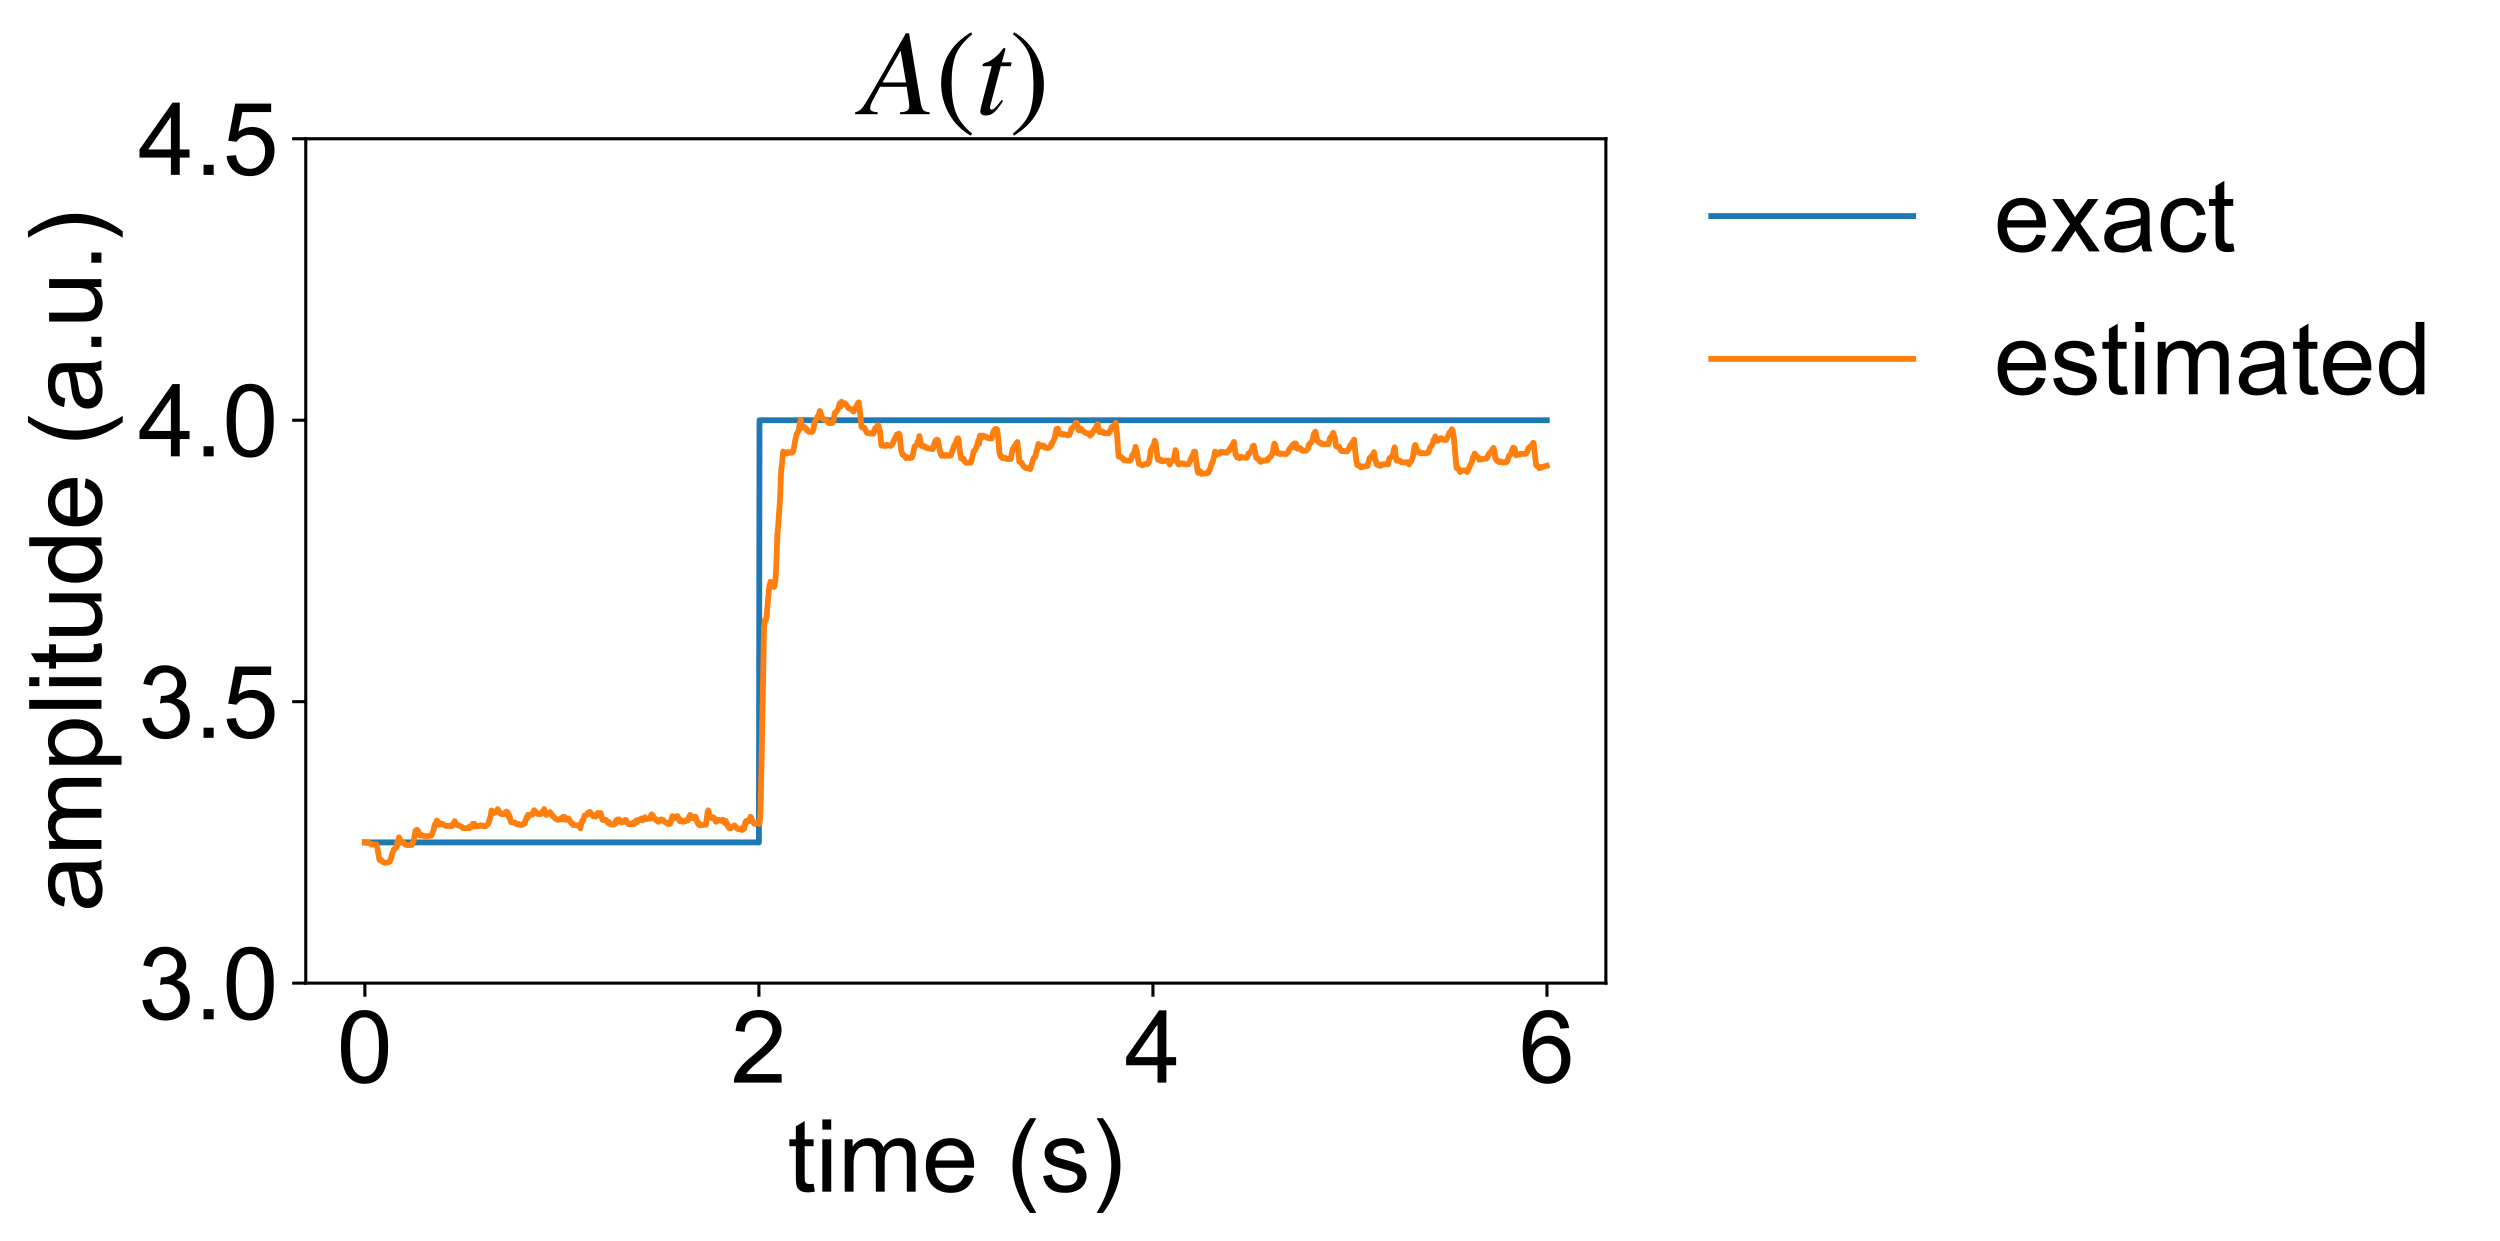<?xml version="1.0" encoding="utf-8" standalone="no"?>
<!DOCTYPE svg PUBLIC "-//W3C//DTD SVG 1.1//EN"
  "http://www.w3.org/Graphics/SVG/1.1/DTD/svg11.dtd">
<!-- Created with matplotlib (https://matplotlib.org/) -->
<svg height="319.551pt" version="1.1" viewBox="0 0 643.793 319.551" width="643.793pt" xmlns="http://www.w3.org/2000/svg" xmlns:xlink="http://www.w3.org/1999/xlink">
 <defs>
  <style type="text/css">
*{stroke-linecap:butt;stroke-linejoin:round;}
  </style>
 </defs>
 <g id="figure_1">
  <g id="patch_1">
   <path d="M 0 319.551 
L 643.793 319.551 
L 643.793 0 
L 0 0 
z
" style="fill:#ffffff;"/>
  </g>
  <g id="axes_1">
   <g id="patch_2">
    <path d="M 78.739 253.173 
L 413.539 253.173 
L 413.539 35.733 
L 78.739 35.733 
z
" style="fill:#ffffff;"/>
   </g>
   <g id="line2d_1">
    <path clip-path="url(#p97ee279853)" d="M 93.958 216.933 
L 195.429 216.933 
L 195.581 108.213 
L 398.321 108.213 
L 398.321 108.213 
" style="fill:none;stroke:#1f77b4;stroke-linecap:square;stroke-width:1.5;"/>
   </g>
   <g id="matplotlib.axis_1">
    <g id="xtick_1">
     <g id="line2d_2">
      <defs>
       <path d="M 0 0 
L 0 3.5 
" id="m7da65f8fbf" style="stroke:#000000;stroke-width:0.8;"/>
      </defs>
      <g>
       <use style="stroke:#000000;stroke-width:0.8;" x="93.958" xlink:href="#m7da65f8fbf" y="253.173"/>
      </g>
     </g>
     <g id="text_1">
      <!-- 0 -->
      <defs>
       <path d="M 4.156 35.297 
Q 4.156 48 6.766 55.734 
Q 9.375 63.484 14.516 67.672 
Q 19.672 71.875 27.484 71.875 
Q 33.25 71.875 37.594 69.547 
Q 41.938 67.234 44.766 62.859 
Q 47.609 58.5 49.219 52.219 
Q 50.828 45.953 50.828 35.297 
Q 50.828 22.703 48.234 14.969 
Q 45.656 7.234 40.5 3 
Q 35.359 -1.219 27.484 -1.219 
Q 17.141 -1.219 11.234 6.203 
Q 4.156 15.141 4.156 35.297 
z
M 13.188 35.297 
Q 13.188 17.672 17.312 11.828 
Q 21.438 6 27.484 6 
Q 33.547 6 37.672 11.859 
Q 41.797 17.719 41.797 35.297 
Q 41.797 52.984 37.672 58.781 
Q 33.547 64.594 27.391 64.594 
Q 21.344 64.594 17.719 59.469 
Q 13.188 52.938 13.188 35.297 
z
" id="ArialMT-48"/>
      </defs>
      <g transform="translate(86.728 278.784)scale(0.26 -0.26)">
       <use xlink:href="#ArialMT-48"/>
      </g>
     </g>
    </g>
    <g id="xtick_2">
     <g id="line2d_3">
      <g>
       <use style="stroke:#000000;stroke-width:0.8;" x="195.429" xlink:href="#m7da65f8fbf" y="253.173"/>
      </g>
     </g>
     <g id="text_2">
      <!-- 2 -->
      <defs>
       <path d="M 50.344 8.453 
L 50.344 0 
L 3.031 0 
Q 2.938 3.172 4.047 6.109 
Q 5.859 10.938 9.828 15.625 
Q 13.812 20.312 21.344 26.469 
Q 33.016 36.031 37.109 41.625 
Q 41.219 47.219 41.219 52.203 
Q 41.219 57.422 37.469 61 
Q 33.734 64.594 27.734 64.594 
Q 21.391 64.594 17.578 60.781 
Q 13.766 56.984 13.719 50.25 
L 4.688 51.172 
Q 5.609 61.281 11.656 66.578 
Q 17.719 71.875 27.938 71.875 
Q 38.234 71.875 44.234 66.156 
Q 50.25 60.453 50.25 52 
Q 50.25 47.703 48.484 43.547 
Q 46.734 39.406 42.656 34.812 
Q 38.578 30.219 29.109 22.219 
Q 21.188 15.578 18.938 13.203 
Q 16.703 10.844 15.234 8.453 
z
" id="ArialMT-50"/>
      </defs>
      <g transform="translate(188.2 278.784)scale(0.26 -0.26)">
       <use xlink:href="#ArialMT-50"/>
      </g>
     </g>
    </g>
    <g id="xtick_3">
     <g id="line2d_4">
      <g>
       <use style="stroke:#000000;stroke-width:0.8;" x="296.9" xlink:href="#m7da65f8fbf" y="253.173"/>
      </g>
     </g>
     <g id="text_3">
      <!-- 4 -->
      <defs>
       <path d="M 32.328 0 
L 32.328 17.141 
L 1.266 17.141 
L 1.266 25.203 
L 33.938 71.578 
L 41.109 71.578 
L 41.109 25.203 
L 50.781 25.203 
L 50.781 17.141 
L 41.109 17.141 
L 41.109 0 
z
M 32.328 25.203 
L 32.328 57.469 
L 9.906 25.203 
z
" id="ArialMT-52"/>
      </defs>
      <g transform="translate(289.671 278.784)scale(0.26 -0.26)">
       <use xlink:href="#ArialMT-52"/>
      </g>
     </g>
    </g>
    <g id="xtick_4">
     <g id="line2d_5">
      <g>
       <use style="stroke:#000000;stroke-width:0.8;" x="398.372" xlink:href="#m7da65f8fbf" y="253.173"/>
      </g>
     </g>
     <g id="text_4">
      <!-- 6 -->
      <defs>
       <path d="M 49.75 54.047 
L 41.016 53.375 
Q 39.844 58.547 37.703 60.891 
Q 34.125 64.656 28.906 64.656 
Q 24.703 64.656 21.531 62.312 
Q 17.391 59.281 14.984 53.469 
Q 12.594 47.656 12.5 36.922 
Q 15.672 41.75 20.266 44.094 
Q 24.859 46.438 29.891 46.438 
Q 38.672 46.438 44.844 39.969 
Q 51.031 33.5 51.031 23.25 
Q 51.031 16.5 48.125 10.719 
Q 45.219 4.938 40.141 1.859 
Q 35.062 -1.219 28.609 -1.219 
Q 17.625 -1.219 10.688 6.859 
Q 3.766 14.938 3.766 33.5 
Q 3.766 54.25 11.422 63.672 
Q 18.109 71.875 29.438 71.875 
Q 37.891 71.875 43.281 67.141 
Q 48.688 62.406 49.75 54.047 
z
M 13.875 23.188 
Q 13.875 18.656 15.797 14.5 
Q 17.719 10.359 21.188 8.172 
Q 24.656 6 28.469 6 
Q 34.031 6 38.031 10.484 
Q 42.047 14.984 42.047 22.703 
Q 42.047 30.125 38.078 34.391 
Q 34.125 38.672 28.125 38.672 
Q 22.172 38.672 18.016 34.391 
Q 13.875 30.125 13.875 23.188 
z
" id="ArialMT-54"/>
      </defs>
      <g transform="translate(391.143 278.784)scale(0.26 -0.26)">
       <use xlink:href="#ArialMT-54"/>
      </g>
     </g>
    </g>
    <g id="text_5">
     <!-- time (s) -->
     <defs>
      <path d="M 25.781 7.859 
L 27.047 0.094 
Q 23.344 -0.688 20.406 -0.688 
Q 15.625 -0.688 12.984 0.828 
Q 10.359 2.344 9.281 4.812 
Q 8.203 7.281 8.203 15.188 
L 8.203 45.016 
L 1.766 45.016 
L 1.766 51.859 
L 8.203 51.859 
L 8.203 64.703 
L 16.938 69.969 
L 16.938 51.859 
L 25.781 51.859 
L 25.781 45.016 
L 16.938 45.016 
L 16.938 14.703 
Q 16.938 10.938 17.406 9.859 
Q 17.875 8.797 18.922 8.156 
Q 19.969 7.516 21.922 7.516 
Q 23.391 7.516 25.781 7.859 
z
" id="ArialMT-116"/>
      <path d="M 6.641 61.469 
L 6.641 71.578 
L 15.438 71.578 
L 15.438 61.469 
z
M 6.641 0 
L 6.641 51.859 
L 15.438 51.859 
L 15.438 0 
z
" id="ArialMT-105"/>
      <path d="M 6.594 0 
L 6.594 51.859 
L 14.453 51.859 
L 14.453 44.578 
Q 16.891 48.391 20.938 50.703 
Q 25 53.031 30.172 53.031 
Q 35.938 53.031 39.625 50.641 
Q 43.312 48.25 44.828 43.953 
Q 50.984 53.031 60.844 53.031 
Q 68.562 53.031 72.703 48.75 
Q 76.859 44.484 76.859 35.594 
L 76.859 0 
L 68.109 0 
L 68.109 32.672 
Q 68.109 37.938 67.25 40.25 
Q 66.406 42.578 64.156 43.984 
Q 61.922 45.406 58.891 45.406 
Q 53.422 45.406 49.797 41.766 
Q 46.188 38.141 46.188 30.125 
L 46.188 0 
L 37.406 0 
L 37.406 33.688 
Q 37.406 39.547 35.25 42.469 
Q 33.109 45.406 28.219 45.406 
Q 24.516 45.406 21.359 43.453 
Q 18.219 41.5 16.797 37.734 
Q 15.375 33.984 15.375 26.906 
L 15.375 0 
z
" id="ArialMT-109"/>
      <path d="M 42.094 16.703 
L 51.172 15.578 
Q 49.031 7.625 43.219 3.219 
Q 37.406 -1.172 28.375 -1.172 
Q 17 -1.172 10.328 5.828 
Q 3.656 12.844 3.656 25.484 
Q 3.656 38.578 10.391 45.797 
Q 17.141 53.031 27.875 53.031 
Q 38.281 53.031 44.875 45.953 
Q 51.469 38.875 51.469 26.031 
Q 51.469 25.25 51.422 23.688 
L 12.75 23.688 
Q 13.234 15.141 17.578 10.594 
Q 21.922 6.062 28.422 6.062 
Q 33.25 6.062 36.672 8.594 
Q 40.094 11.141 42.094 16.703 
z
M 13.234 30.906 
L 42.188 30.906 
Q 41.609 37.453 38.875 40.719 
Q 34.672 45.797 27.984 45.797 
Q 21.922 45.797 17.797 41.75 
Q 13.672 37.703 13.234 30.906 
z
" id="ArialMT-101"/>
      <path id="ArialMT-32"/>
      <path d="M 23.391 -21.047 
Q 16.109 -11.859 11.078 0.438 
Q 6.062 12.75 6.062 25.922 
Q 6.062 37.547 9.812 48.188 
Q 14.203 60.547 23.391 72.797 
L 29.688 72.797 
Q 23.781 62.641 21.875 58.297 
Q 18.891 51.562 17.188 44.234 
Q 15.094 35.109 15.094 25.875 
Q 15.094 2.391 29.688 -21.047 
z
" id="ArialMT-40"/>
      <path d="M 3.078 15.484 
L 11.766 16.844 
Q 12.5 11.625 15.844 8.844 
Q 19.188 6.062 25.203 6.062 
Q 31.25 6.062 34.172 8.516 
Q 37.109 10.984 37.109 14.312 
Q 37.109 17.281 34.516 19 
Q 32.719 20.172 25.531 21.969 
Q 15.875 24.422 12.141 26.203 
Q 8.406 27.984 6.469 31.125 
Q 4.547 34.281 4.547 38.094 
Q 4.547 41.547 6.125 44.5 
Q 7.719 47.469 10.453 49.422 
Q 12.5 50.922 16.031 51.969 
Q 19.578 53.031 23.641 53.031 
Q 29.734 53.031 34.344 51.266 
Q 38.969 49.516 41.156 46.5 
Q 43.359 43.5 44.188 38.484 
L 35.594 37.312 
Q 35.016 41.312 32.203 43.547 
Q 29.391 45.797 24.266 45.797 
Q 18.219 45.797 15.625 43.797 
Q 13.031 41.797 13.031 39.109 
Q 13.031 37.406 14.109 36.031 
Q 15.188 34.625 17.484 33.688 
Q 18.797 33.203 25.25 31.453 
Q 34.578 28.953 38.25 27.359 
Q 41.938 25.781 44.031 22.75 
Q 46.141 19.734 46.141 15.234 
Q 46.141 10.844 43.578 6.953 
Q 41.016 3.078 36.172 0.953 
Q 31.344 -1.172 25.25 -1.172 
Q 15.141 -1.172 9.844 3.031 
Q 4.547 7.234 3.078 15.484 
z
" id="ArialMT-115"/>
      <path d="M 12.359 -21.047 
L 6.062 -21.047 
Q 20.656 2.391 20.656 25.875 
Q 20.656 35.062 18.562 44.094 
Q 16.891 51.422 13.922 58.156 
Q 12.016 62.547 6.062 72.797 
L 12.359 72.797 
Q 21.531 60.547 25.922 48.188 
Q 29.688 37.547 29.688 25.922 
Q 29.688 12.75 24.625 0.438 
Q 19.578 -11.859 12.359 -21.047 
z
" id="ArialMT-41"/>
     </defs>
     <g transform="translate(202.813 306.878)scale(0.26 -0.26)">
      <use xlink:href="#ArialMT-116"/>
      <use x="27.783" xlink:href="#ArialMT-105"/>
      <use x="50" xlink:href="#ArialMT-109"/>
      <use x="133.301" xlink:href="#ArialMT-101"/>
      <use x="188.916" xlink:href="#ArialMT-32"/>
      <use x="216.699" xlink:href="#ArialMT-40"/>
      <use x="250" xlink:href="#ArialMT-115"/>
      <use x="300" xlink:href="#ArialMT-41"/>
     </g>
    </g>
   </g>
   <g id="matplotlib.axis_2">
    <g id="ytick_1">
     <g id="line2d_6">
      <defs>
       <path d="M 0 0 
L -3.5 0 
" id="m3cf3216040" style="stroke:#000000;stroke-width:0.8;"/>
      </defs>
      <g>
       <use style="stroke:#000000;stroke-width:0.8;" x="78.739" xlink:href="#m3cf3216040" y="253.173"/>
      </g>
     </g>
     <g id="text_6">
      <!-- 3.0 -->
      <defs>
       <path d="M 4.203 18.891 
L 12.984 20.062 
Q 14.5 12.594 18.141 9.297 
Q 21.781 6 27 6 
Q 33.203 6 37.469 10.297 
Q 41.75 14.594 41.75 20.953 
Q 41.75 27 37.797 30.922 
Q 33.844 34.859 27.734 34.859 
Q 25.25 34.859 21.531 33.891 
L 22.516 41.609 
Q 23.391 41.5 23.922 41.5 
Q 29.547 41.5 34.031 44.422 
Q 38.531 47.359 38.531 53.469 
Q 38.531 58.297 35.25 61.469 
Q 31.984 64.656 26.812 64.656 
Q 21.688 64.656 18.266 61.422 
Q 14.844 58.203 13.875 51.766 
L 5.078 53.328 
Q 6.688 62.156 12.391 67.016 
Q 18.109 71.875 26.609 71.875 
Q 32.469 71.875 37.391 69.359 
Q 42.328 66.844 44.938 62.5 
Q 47.562 58.156 47.562 53.266 
Q 47.562 48.641 45.062 44.828 
Q 42.578 41.016 37.703 38.766 
Q 44.047 37.312 47.562 32.688 
Q 51.078 28.078 51.078 21.141 
Q 51.078 11.766 44.234 5.25 
Q 37.406 -1.266 26.953 -1.266 
Q 17.531 -1.266 11.297 4.344 
Q 5.078 9.969 4.203 18.891 
z
" id="ArialMT-51"/>
       <path d="M 9.078 0 
L 9.078 10.016 
L 19.094 10.016 
L 19.094 0 
z
" id="ArialMT-46"/>
      </defs>
      <g transform="translate(35.599 262.479)scale(0.26 -0.26)">
       <use xlink:href="#ArialMT-51"/>
       <use x="55.615" xlink:href="#ArialMT-46"/>
       <use x="83.398" xlink:href="#ArialMT-48"/>
      </g>
     </g>
    </g>
    <g id="ytick_2">
     <g id="line2d_7">
      <g>
       <use style="stroke:#000000;stroke-width:0.8;" x="78.739" xlink:href="#m3cf3216040" y="180.693"/>
      </g>
     </g>
     <g id="text_7">
      <!-- 3.5 -->
      <defs>
       <path d="M 4.156 18.75 
L 13.375 19.531 
Q 14.406 12.797 18.141 9.391 
Q 21.875 6 27.156 6 
Q 33.5 6 37.891 10.781 
Q 42.281 15.578 42.281 23.484 
Q 42.281 31 38.062 35.344 
Q 33.844 39.703 27 39.703 
Q 22.75 39.703 19.328 37.766 
Q 15.922 35.844 13.969 32.766 
L 5.719 33.844 
L 12.641 70.609 
L 48.25 70.609 
L 48.25 62.203 
L 19.672 62.203 
L 15.828 42.969 
Q 22.266 47.469 29.344 47.469 
Q 38.719 47.469 45.156 40.969 
Q 51.609 34.469 51.609 24.266 
Q 51.609 14.547 45.953 7.469 
Q 39.062 -1.219 27.156 -1.219 
Q 17.391 -1.219 11.203 4.25 
Q 5.031 9.719 4.156 18.75 
z
" id="ArialMT-53"/>
      </defs>
      <g transform="translate(35.599 189.999)scale(0.26 -0.26)">
       <use xlink:href="#ArialMT-51"/>
       <use x="55.615" xlink:href="#ArialMT-46"/>
       <use x="83.398" xlink:href="#ArialMT-53"/>
      </g>
     </g>
    </g>
    <g id="ytick_3">
     <g id="line2d_8">
      <g>
       <use style="stroke:#000000;stroke-width:0.8;" x="78.739" xlink:href="#m3cf3216040" y="108.213"/>
      </g>
     </g>
     <g id="text_8">
      <!-- 4.0 -->
      <g transform="translate(35.599 117.519)scale(0.26 -0.26)">
       <use xlink:href="#ArialMT-52"/>
       <use x="55.615" xlink:href="#ArialMT-46"/>
       <use x="83.398" xlink:href="#ArialMT-48"/>
      </g>
     </g>
    </g>
    <g id="ytick_4">
     <g id="line2d_9">
      <g>
       <use style="stroke:#000000;stroke-width:0.8;" x="78.739" xlink:href="#m3cf3216040" y="35.733"/>
      </g>
     </g>
     <g id="text_9">
      <!-- 4.5 -->
      <g transform="translate(35.599 45.039)scale(0.26 -0.26)">
       <use xlink:href="#ArialMT-52"/>
       <use x="55.615" xlink:href="#ArialMT-46"/>
       <use x="83.398" xlink:href="#ArialMT-53"/>
      </g>
     </g>
    </g>
    <g id="text_10">
     <!-- amplitude (a.u.) -->
     <defs>
      <path d="M 40.438 6.391 
Q 35.547 2.25 31.031 0.531 
Q 26.516 -1.172 21.344 -1.172 
Q 12.797 -1.172 8.203 3 
Q 3.609 7.172 3.609 13.672 
Q 3.609 17.484 5.344 20.625 
Q 7.078 23.781 9.891 25.688 
Q 12.703 27.594 16.219 28.562 
Q 18.797 29.25 24.031 29.891 
Q 34.672 31.156 39.703 32.906 
Q 39.75 34.719 39.75 35.203 
Q 39.75 40.578 37.25 42.781 
Q 33.891 45.75 27.25 45.75 
Q 21.047 45.75 18.094 43.578 
Q 15.141 41.406 13.719 35.891 
L 5.125 37.062 
Q 6.297 42.578 8.984 45.969 
Q 11.672 49.359 16.75 51.188 
Q 21.828 53.031 28.516 53.031 
Q 35.156 53.031 39.297 51.469 
Q 43.453 49.906 45.406 47.531 
Q 47.359 45.172 48.141 41.547 
Q 48.578 39.312 48.578 33.453 
L 48.578 21.734 
Q 48.578 9.469 49.141 6.219 
Q 49.703 2.984 51.375 0 
L 42.188 0 
Q 40.828 2.734 40.438 6.391 
z
M 39.703 26.031 
Q 34.906 24.078 25.344 22.703 
Q 19.922 21.922 17.672 20.938 
Q 15.438 19.969 14.203 18.094 
Q 12.984 16.219 12.984 13.922 
Q 12.984 10.406 15.641 8.062 
Q 18.312 5.719 23.438 5.719 
Q 28.516 5.719 32.469 7.938 
Q 36.422 10.156 38.281 14.016 
Q 39.703 17 39.703 22.797 
z
" id="ArialMT-97"/>
      <path d="M 6.594 -19.875 
L 6.594 51.859 
L 14.594 51.859 
L 14.594 45.125 
Q 17.438 49.078 21 51.047 
Q 24.562 53.031 29.641 53.031 
Q 36.281 53.031 41.359 49.609 
Q 46.438 46.188 49.016 39.953 
Q 51.609 33.734 51.609 26.312 
Q 51.609 18.359 48.75 11.984 
Q 45.906 5.609 40.453 2.219 
Q 35.016 -1.172 29 -1.172 
Q 24.609 -1.172 21.109 0.688 
Q 17.625 2.547 15.375 5.375 
L 15.375 -19.875 
z
M 14.547 25.641 
Q 14.547 15.625 18.594 10.844 
Q 22.656 6.062 28.422 6.062 
Q 34.281 6.062 38.453 11.016 
Q 42.625 15.969 42.625 26.375 
Q 42.625 36.281 38.547 41.203 
Q 34.469 46.141 28.812 46.141 
Q 23.188 46.141 18.859 40.891 
Q 14.547 35.641 14.547 25.641 
z
" id="ArialMT-112"/>
      <path d="M 6.391 0 
L 6.391 71.578 
L 15.188 71.578 
L 15.188 0 
z
" id="ArialMT-108"/>
      <path d="M 40.578 0 
L 40.578 7.625 
Q 34.516 -1.172 24.125 -1.172 
Q 19.531 -1.172 15.547 0.578 
Q 11.578 2.344 9.641 5 
Q 7.719 7.672 6.938 11.531 
Q 6.391 14.109 6.391 19.734 
L 6.391 51.859 
L 15.188 51.859 
L 15.188 23.094 
Q 15.188 16.219 15.719 13.812 
Q 16.547 10.359 19.234 8.375 
Q 21.922 6.391 25.875 6.391 
Q 29.828 6.391 33.297 8.422 
Q 36.766 10.453 38.203 13.938 
Q 39.656 17.438 39.656 24.078 
L 39.656 51.859 
L 48.438 51.859 
L 48.438 0 
z
" id="ArialMT-117"/>
      <path d="M 40.234 0 
L 40.234 6.547 
Q 35.297 -1.172 25.734 -1.172 
Q 19.531 -1.172 14.328 2.25 
Q 9.125 5.672 6.266 11.797 
Q 3.422 17.922 3.422 25.875 
Q 3.422 33.641 6 39.969 
Q 8.594 46.297 13.766 49.656 
Q 18.953 53.031 25.344 53.031 
Q 30.031 53.031 33.688 51.047 
Q 37.359 49.078 39.656 45.906 
L 39.656 71.578 
L 48.391 71.578 
L 48.391 0 
z
M 12.453 25.875 
Q 12.453 15.922 16.641 10.984 
Q 20.844 6.062 26.562 6.062 
Q 32.328 6.062 36.344 10.766 
Q 40.375 15.484 40.375 25.141 
Q 40.375 35.797 36.266 40.766 
Q 32.172 45.75 26.172 45.75 
Q 20.312 45.75 16.375 40.969 
Q 12.453 36.188 12.453 25.875 
z
" id="ArialMT-100"/>
     </defs>
     <g transform="translate(26.127 234.767)rotate(-90)scale(0.26 -0.26)">
      <use xlink:href="#ArialMT-97"/>
      <use x="55.615" xlink:href="#ArialMT-109"/>
      <use x="138.916" xlink:href="#ArialMT-112"/>
      <use x="194.531" xlink:href="#ArialMT-108"/>
      <use x="216.748" xlink:href="#ArialMT-105"/>
      <use x="238.965" xlink:href="#ArialMT-116"/>
      <use x="266.748" xlink:href="#ArialMT-117"/>
      <use x="322.363" xlink:href="#ArialMT-100"/>
      <use x="377.979" xlink:href="#ArialMT-101"/>
      <use x="433.594" xlink:href="#ArialMT-32"/>
      <use x="461.377" xlink:href="#ArialMT-40"/>
      <use x="494.678" xlink:href="#ArialMT-97"/>
      <use x="550.293" xlink:href="#ArialMT-46"/>
      <use x="578.076" xlink:href="#ArialMT-117"/>
      <use x="633.691" xlink:href="#ArialMT-46"/>
      <use x="661.475" xlink:href="#ArialMT-41"/>
     </g>
    </g>
   </g>
   <g id="line2d_10">
    <path clip-path="url(#p97ee279853)" d="M 93.958 216.933 
L 94.922 217.023 
L 95.53 217.363 
L 95.683 217.514 
L 95.835 217.51 
L 95.987 217.507 
L 96.241 217.503 
L 96.951 217.483 
L 97.103 218.013 
L 97.712 221.405 
L 97.966 221.485 
L 98.219 221.517 
L 98.524 221.883 
L 98.727 222.058 
L 99.234 222.21 
L 100.198 221.985 
L 100.35 221.863 
L 100.401 221.844 
L 100.655 221.077 
L 100.807 220.661 
L 101.061 219.563 
L 101.111 219.595 
L 101.466 218.658 
L 101.568 218.698 
L 102.126 218.118 
L 102.278 217.073 
L 102.329 217.223 
L 102.38 216.836 
L 102.43 216.97 
L 102.481 217.265 
L 102.735 215.63 
L 103.039 216.312 
L 103.141 216.424 
L 103.293 216.862 
L 103.344 216.842 
L 103.547 216.895 
L 103.699 216.905 
L 103.952 217.01 
L 104.409 217.548 
L 104.866 217.641 
L 105.931 217.605 
L 105.982 217.446 
L 106.033 217.61 
L 106.489 216.552 
L 106.692 215.578 
L 106.844 214.866 
L 106.997 213.957 
L 107.047 213.995 
L 107.098 214.077 
L 107.25 213.755 
L 107.352 213.669 
L 107.403 214.062 
L 107.453 213.977 
L 107.555 213.857 
L 107.707 214.041 
L 107.758 214.763 
L 107.808 214.431 
L 107.859 214.463 
L 108.113 215.141 
L 108.265 215.01 
L 108.468 215.024 
L 108.62 215.066 
L 108.823 215.211 
L 108.925 215.173 
L 109.128 215.291 
L 109.483 215.352 
L 109.736 215.316 
L 110.041 215.323 
L 110.65 215.235 
L 110.903 215.083 
L 111.055 215.213 
L 111.614 213.915 
L 111.918 212.455 
L 112.019 212.243 
L 112.07 212.473 
L 112.121 212.404 
L 112.172 212.366 
L 112.476 211.329 
L 112.578 211.344 
L 113.085 212.268 
L 113.237 212.37 
L 113.491 212.258 
L 113.643 212.049 
L 113.846 212.195 
L 114.1 212.222 
L 114.404 212.547 
L 114.708 212.677 
L 115.825 212.673 
L 115.875 212.774 
L 115.926 212.699 
L 115.977 212.682 
L 116.028 212.787 
L 116.078 212.758 
L 116.281 212.533 
L 116.433 212.696 
L 116.484 212.607 
L 116.636 212.173 
L 116.839 212.481 
L 117.093 211.445 
L 117.144 211.522 
L 117.195 211.916 
L 117.296 211.896 
L 117.55 212.412 
L 117.6 212.281 
L 117.651 212.377 
L 117.854 212.519 
L 118.108 212.528 
L 118.463 212.718 
L 118.666 212.808 
L 118.869 212.905 
L 118.97 213 
L 119.224 213.229 
L 119.376 213.255 
L 119.731 213.248 
L 120.036 213.276 
L 120.289 213.227 
L 120.442 213.184 
L 120.543 213.259 
L 120.594 213.212 
L 120.645 213.241 
L 120.746 212.97 
L 120.847 213.032 
L 120.898 213.254 
L 120.949 213.144 
L 121.05 212.859 
L 121.152 213.042 
L 121.203 213.018 
L 121.406 212.762 
L 121.507 212.919 
L 121.558 212.472 
L 121.659 212.497 
L 121.71 212.165 
L 121.761 212.7 
L 121.811 212.355 
L 121.862 212.454 
L 121.913 212.383 
L 121.964 212.339 
L 122.014 212.141 
L 122.065 212.201 
L 122.116 212.329 
L 122.167 212.148 
L 122.37 212.855 
L 122.42 212.747 
L 122.471 212.782 
L 122.928 212.838 
L 123.029 212.696 
L 123.181 212.765 
L 123.334 212.641 
L 123.384 212.75 
L 123.435 212.608 
L 123.689 212.584 
L 123.841 212.653 
L 123.892 212.493 
L 123.942 212.565 
L 124.196 212.708 
L 125.059 212.751 
L 125.769 212.043 
L 125.921 211.33 
L 125.972 211.33 
L 126.378 210.065 
L 126.581 208.705 
L 126.733 209.169 
L 126.784 208.961 
L 126.834 209.009 
L 126.885 209.149 
L 126.936 208.969 
L 126.987 209.001 
L 127.139 209.333 
L 127.342 209.338 
L 127.494 209.159 
L 127.748 208.847 
L 128.001 208.725 
L 128.153 208.386 
L 128.61 209.192 
L 128.712 209.327 
L 128.762 209.226 
L 128.965 209.578 
L 129.168 209.634 
L 129.726 209.659 
L 129.98 209.382 
L 130.132 209.346 
L 130.183 209.332 
L 130.284 209.106 
L 130.335 209.177 
L 130.386 209.2 
L 130.437 208.997 
L 130.487 209.061 
L 130.69 209.218 
L 130.842 210.065 
L 130.995 209.688 
L 131.198 210.645 
L 131.248 210.232 
L 131.401 211.034 
L 131.553 211.556 
L 131.603 211.728 
L 131.705 211.686 
L 131.857 211.758 
L 132.263 211.799 
L 132.466 211.924 
L 132.567 211.806 
L 133.075 212.27 
L 133.278 212.303 
L 133.481 212.146 
L 133.633 212.313 
L 133.937 212.438 
L 134.191 212.426 
L 134.597 212.37 
L 134.952 211.944 
L 135.003 212.11 
L 135.104 212.067 
L 135.662 210.364 
L 135.815 210.69 
L 135.865 210.6 
L 135.916 210.525 
L 136.017 209.82 
L 136.068 209.949 
L 136.373 209.831 
L 136.576 209.943 
L 137.032 209.821 
L 137.083 209.797 
L 137.286 209.141 
L 137.59 208.659 
L 137.793 208.925 
L 137.996 209.126 
L 138.047 209.086 
L 138.25 209.463 
L 138.504 209.603 
L 138.757 209.665 
L 139.214 209.598 
L 139.315 209.492 
L 139.366 209.596 
L 139.417 209.333 
L 139.468 209.408 
L 139.518 209.562 
L 139.569 209.118 
L 139.62 209.14 
L 139.721 209.403 
L 139.924 208.797 
L 139.975 208.878 
L 140.026 209.114 
L 140.127 208.367 
L 140.178 208.543 
L 140.381 209.418 
L 140.431 209.181 
L 140.482 209.248 
L 140.685 209.846 
L 140.736 209.682 
L 140.787 209.539 
L 140.837 209.583 
L 140.888 209.628 
L 140.939 209.424 
L 140.99 209.484 
L 141.142 209.49 
L 141.395 209.378 
L 141.649 209.145 
L 141.751 209.282 
L 141.801 209.317 
L 141.954 209.614 
L 142.055 209.844 
L 142.156 209.928 
L 142.207 209.854 
L 142.258 209.924 
L 142.41 210.184 
L 143.273 210.989 
L 143.78 211.124 
L 144.084 211.039 
L 144.237 210.869 
L 144.592 210.674 
L 144.693 210.946 
L 144.795 210.56 
L 144.896 210.609 
L 145.048 210.322 
L 145.15 210.804 
L 145.201 210.767 
L 145.251 211.033 
L 145.404 210.396 
L 145.657 211.102 
L 145.911 211.135 
L 146.063 211.067 
L 146.418 210.77 
L 146.926 211.662 
L 147.129 212.047 
L 147.23 212.064 
L 147.382 212.024 
L 147.636 212.483 
L 148.143 212.513 
L 148.498 212.523 
L 148.651 212.508 
L 148.854 212.528 
L 148.904 212.451 
L 148.955 212.536 
L 149.057 212.635 
L 149.158 212.856 
L 149.26 212.672 
L 149.462 213.281 
L 149.615 212.435 
L 149.716 212.166 
L 149.919 211.337 
L 150.021 211.458 
L 150.071 211.426 
L 150.579 209.993 
L 150.629 210.011 
L 151.238 209.81 
L 151.39 209.287 
L 151.492 209.349 
L 151.695 209.188 
L 151.796 209.364 
L 151.898 209.065 
L 152.05 209.312 
L 152.202 209.401 
L 152.354 209.661 
L 152.405 209.583 
L 152.456 209.664 
L 152.76 210.218 
L 152.811 210.173 
L 153.42 210.281 
L 153.724 209.823 
L 153.775 209.893 
L 153.927 209.341 
L 153.978 209.387 
L 154.029 209.458 
L 154.13 209.929 
L 154.181 209.886 
L 154.282 209.46 
L 154.333 209.64 
L 154.384 209.772 
L 154.435 209.53 
L 154.485 209.655 
L 154.536 209.858 
L 154.637 209.348 
L 154.688 209.418 
L 155.145 211.112 
L 155.399 211.167 
L 155.957 211.101 
L 156.007 211.334 
L 156.109 211.302 
L 156.261 211.493 
L 156.312 211.435 
L 156.363 211.509 
L 156.565 211.909 
L 156.667 211.656 
L 156.718 211.791 
L 156.819 211.812 
L 156.87 211.747 
L 157.022 212.072 
L 157.326 212.318 
L 157.479 212.267 
L 157.682 212.326 
L 157.935 212.305 
L 158.037 212.349 
L 158.189 212.17 
L 158.24 212.277 
L 158.392 211.896 
L 158.443 212.12 
L 158.493 211.848 
L 158.696 211.211 
L 158.798 211.492 
L 158.849 211.684 
L 158.899 211.455 
L 159.051 211.17 
L 159.102 211 
L 159.153 211.188 
L 159.305 211.504 
L 159.356 211.489 
L 159.457 211.029 
L 159.61 211.509 
L 159.66 211.248 
L 159.711 211.393 
L 159.863 211.435 
L 160.066 211.81 
L 160.218 211.725 
L 161.03 211.123 
L 161.233 211.203 
L 161.487 211.904 
L 161.588 211.977 
L 161.74 212.056 
L 161.791 212.005 
L 161.943 212.245 
L 162.603 212.229 
L 162.806 212.026 
L 162.857 212.023 
L 162.958 212.167 
L 163.161 211.833 
L 163.313 212.199 
L 163.466 211.926 
L 163.77 211.337 
L 163.922 211.756 
L 163.973 211.77 
L 164.277 211.109 
L 164.429 211.251 
L 164.48 211.193 
L 164.835 211.155 
L 165.038 210.9 
L 165.089 210.94 
L 165.14 210.76 
L 165.191 210.937 
L 165.292 210.75 
L 165.343 210.859 
L 165.393 210.941 
L 165.444 211.242 
L 165.546 211.206 
L 165.698 211 
L 165.749 210.984 
L 165.799 210.825 
L 165.85 211.064 
L 165.901 210.923 
L 166.053 210.525 
L 166.104 210.442 
L 166.307 210.713 
L 166.56 210.928 
L 166.662 210.784 
L 166.713 210.843 
L 167.22 210.827 
L 167.321 210.681 
L 167.372 210.871 
L 167.423 210.727 
L 167.727 209.793 
L 167.778 209.716 
L 167.829 209.791 
L 168.032 210.61 
L 168.082 210.172 
L 168.133 210.023 
L 168.387 210.79 
L 168.438 210.687 
L 168.488 210.796 
L 168.539 210.805 
L 168.59 210.693 
L 168.641 210.836 
L 168.742 210.982 
L 169.097 211.309 
L 169.554 211.619 
L 169.605 211.5 
L 169.807 211.152 
L 169.858 211.338 
L 169.909 211.305 
L 170.315 211.011 
L 170.366 211.106 
L 170.67 211.396 
L 170.721 211.281 
L 170.771 211.204 
L 170.974 211.486 
L 171.735 212.005 
L 171.888 212.038 
L 171.989 212.173 
L 172.141 211.947 
L 172.192 211.964 
L 172.243 211.854 
L 172.344 212.208 
L 172.395 212.038 
L 172.446 212.072 
L 172.547 212.168 
L 172.801 211.399 
L 172.852 211.282 
L 173.004 210.631 
L 173.055 210.716 
L 173.105 210.599 
L 173.156 210.171 
L 173.207 210.284 
L 173.258 210.493 
L 173.308 210.277 
L 173.511 210.366 
L 173.562 210.307 
L 173.816 210.654 
L 174.019 210.671 
L 174.12 210.494 
L 174.171 210.521 
L 174.272 210.601 
L 174.374 210.143 
L 174.424 210.206 
L 174.475 210.168 
L 174.627 210.74 
L 174.678 210.606 
L 174.729 210.644 
L 174.881 211.106 
L 175.033 211.456 
L 175.135 211.333 
L 175.236 211.466 
L 175.287 211.396 
L 175.388 211.226 
L 175.439 211.316 
L 175.541 211.46 
L 175.591 211.439 
L 175.642 211.341 
L 175.693 211.436 
L 175.744 211.602 
L 175.794 211.496 
L 175.997 211.448 
L 176.2 211.556 
L 176.505 211.501 
L 176.86 211.107 
L 177.113 211.107 
L 177.164 211.277 
L 177.215 211.197 
L 177.316 210.853 
L 177.367 210.99 
L 177.418 210.847 
L 177.469 210.313 
L 177.519 210.694 
L 177.672 210.131 
L 177.722 209.85 
L 177.773 209.897 
L 177.925 210.322 
L 178.077 210.58 
L 178.23 210.44 
L 178.28 210.459 
L 178.483 210.722 
L 178.686 210.6 
L 178.838 210.321 
L 178.889 210.359 
L 179.092 210.353 
L 179.295 210.939 
L 179.346 211.01 
L 179.549 211.727 
L 179.599 211.75 
L 179.65 211.97 
L 179.701 211.846 
L 179.752 211.718 
L 180.005 212.446 
L 180.107 212.442 
L 180.208 212.532 
L 180.259 212.414 
L 180.462 212.362 
L 180.563 212.487 
L 180.614 212.459 
L 180.716 212.424 
L 181.02 212.437 
L 181.629 212.364 
L 181.73 212.266 
L 181.781 212.378 
L 182.238 208.982 
L 182.288 209.037 
L 182.339 209.08 
L 182.39 208.684 
L 182.441 209.088 
L 182.491 208.845 
L 182.644 210.403 
L 182.745 210.239 
L 182.796 210.365 
L 182.847 210.251 
L 182.897 210.242 
L 183.049 210.572 
L 183.202 210.649 
L 183.354 210.616 
L 183.506 210.39 
L 183.658 210.623 
L 183.709 210.504 
L 183.811 210.767 
L 183.912 210.634 
L 184.166 211.284 
L 184.216 211.203 
L 184.267 211.271 
L 184.318 211.331 
L 184.369 211.615 
L 184.419 211.438 
L 184.572 211.502 
L 184.622 211.256 
L 184.673 211.416 
L 184.724 211.433 
L 184.825 211.249 
L 184.876 211.322 
L 185.028 211.134 
L 185.231 211.145 
L 185.688 211.363 
L 186.094 211.425 
L 186.144 211.071 
L 186.195 211.146 
L 186.398 211.523 
L 186.449 211.321 
L 186.5 211.374 
L 186.601 211.935 
L 186.702 211.873 
L 186.855 211.369 
L 187.058 211.888 
L 187.108 212.161 
L 187.159 211.981 
L 187.261 212.117 
L 187.311 212.623 
L 187.362 212.526 
L 187.413 212.465 
L 187.616 212.954 
L 187.768 213.269 
L 187.869 213.205 
L 188.072 213.204 
L 188.123 213.165 
L 188.174 213.254 
L 188.275 213.201 
L 188.377 213.078 
L 188.63 212.821 
L 188.681 212.892 
L 188.732 212.795 
L 188.986 212.717 
L 189.138 212.554 
L 189.341 212.815 
L 189.645 213.217 
L 189.696 213.136 
L 189.848 213.399 
L 189.899 213.331 
L 190.051 213.518 
L 190.406 213.572 
L 190.914 213.425 
L 191.066 213.736 
L 191.218 213.169 
L 191.269 213.606 
L 191.319 213.473 
L 191.37 213.37 
L 191.421 213.008 
L 191.472 213.386 
L 191.624 213.411 
L 191.928 211.705 
L 192.03 211.952 
L 192.182 211.376 
L 192.233 211.462 
L 192.385 211.613 
L 192.588 211.529 
L 192.841 211.495 
L 193.298 210.32 
L 193.349 210.413 
L 193.653 211.308 
L 193.704 211.15 
L 193.755 211.229 
L 193.958 211.798 
L 194.059 211.851 
L 194.313 212.193 
L 194.719 211.982 
L 195.023 211.992 
L 195.429 211.97 
L 195.53 212.195 
L 195.581 212.042 
L 195.683 211.459 
L 195.835 208.981 
L 196.089 197.582 
L 196.748 161.606 
L 196.951 159.71 
L 197.103 159.669 
L 197.205 159.725 
L 197.408 158.852 
L 197.611 156.38 
L 198.118 150.898 
L 198.27 150.399 
L 198.422 149.82 
L 198.473 149.883 
L 198.625 150.51 
L 198.727 150.281 
L 198.778 150.337 
L 198.828 150.313 
L 199.082 151.064 
L 199.285 151.17 
L 199.386 151.023 
L 199.691 149.423 
L 199.894 145.851 
L 200.198 137.606 
L 200.401 135.289 
L 200.858 128.83 
L 201.111 122.237 
L 201.213 120.526 
L 201.264 120.779 
L 201.67 116.317 
L 201.72 116.537 
L 201.771 116.69 
L 201.872 116.652 
L 202.278 116.605 
L 202.329 116.539 
L 202.38 116.616 
L 202.431 116.765 
L 202.481 116.713 
L 202.583 116.686 
L 202.633 116.787 
L 202.684 116.732 
L 202.735 116.72 
L 202.836 116.399 
L 202.887 116.43 
L 202.989 116.589 
L 203.039 116.525 
L 203.192 116.429 
L 203.293 116.562 
L 203.344 116.516 
L 203.75 116.576 
L 204.003 116.567 
L 204.257 116.193 
L 204.511 115.072 
L 204.764 113.432 
L 205.17 111.806 
L 205.678 110.803 
L 205.931 109.066 
L 205.982 109.12 
L 206.084 108.666 
L 206.134 108.814 
L 206.185 108.111 
L 206.236 108.36 
L 206.286 108.481 
L 206.54 109.841 
L 206.692 110.077 
L 206.794 110.111 
L 206.997 110.132 
L 207.25 109.994 
L 207.403 110.243 
L 207.606 110.518 
L 207.656 110.426 
L 207.707 110.556 
L 207.809 110.879 
L 207.859 110.777 
L 207.961 110.811 
L 208.316 111.195 
L 208.468 111.16 
L 209.077 111.239 
L 209.28 111.064 
L 209.483 110.458 
L 209.787 108.799 
L 210.142 108.01 
L 210.345 107.77 
L 210.548 107.247 
L 210.65 107.298 
L 210.751 107.151 
L 210.954 106.397 
L 211.005 106.454 
L 211.056 106.391 
L 211.106 105.845 
L 211.208 105.933 
L 211.411 107.028 
L 211.462 106.774 
L 211.512 107.017 
L 211.664 107.609 
L 211.766 107.733 
L 211.918 107.901 
L 212.223 107.989 
L 212.425 108.188 
L 212.679 108.078 
L 212.781 108.207 
L 212.831 108.126 
L 212.882 108.231 
L 213.034 108.433 
L 213.339 108.886 
L 213.542 108.953 
L 213.745 109.001 
L 214.201 108.908 
L 214.303 108.753 
L 214.353 108.831 
L 214.404 108.858 
L 214.658 108.138 
L 214.962 106.292 
L 215.317 106.087 
L 215.622 105.684 
L 215.723 105.604 
L 216.18 104.208 
L 216.231 103.876 
L 216.281 104.142 
L 216.484 104.707 
L 216.687 103.45 
L 216.839 103.854 
L 216.992 104.069 
L 217.347 104.059 
L 217.55 103.821 
L 217.702 103.897 
L 218.108 104.495 
L 218.26 104.722 
L 218.463 105.072 
L 219.173 105.327 
L 219.478 105.521 
L 219.681 105.897 
L 219.731 105.826 
L 219.782 105.989 
L 219.833 105.871 
L 219.934 105.458 
L 219.985 105.5 
L 220.036 105.553 
L 220.087 105.5 
L 220.34 104.938 
L 220.645 104.427 
L 220.746 104.149 
L 220.797 104.208 
L 220.848 104.338 
L 220.949 103.751 
L 221.051 103.792 
L 221.101 103.945 
L 221.152 103.629 
L 221.456 106.062 
L 221.558 106.892 
L 221.812 109.815 
L 221.913 110.059 
L 221.964 109.968 
L 222.42 110.198 
L 222.573 110.128 
L 222.877 110.7 
L 223.029 111.017 
L 223.232 111.449 
L 223.79 111.587 
L 224.095 111.681 
L 224.399 111.603 
L 224.501 111.503 
L 224.551 111.572 
L 224.653 111.509 
L 224.856 111.358 
L 224.957 111.663 
L 225.008 111.452 
L 225.16 110.796 
L 225.211 110.849 
L 225.414 110.187 
L 225.465 110.25 
L 225.515 110.159 
L 225.668 110.109 
L 226.023 109.538 
L 226.175 109.789 
L 226.226 109.907 
L 226.276 109.654 
L 226.327 109.958 
L 226.53 111.223 
L 226.581 111.134 
L 226.631 111.031 
L 226.936 114.531 
L 226.987 114.369 
L 227.037 114.769 
L 227.088 114.704 
L 227.24 114.673 
L 227.545 114.669 
L 227.646 114.815 
L 227.697 114.763 
L 227.849 114.842 
L 227.9 114.689 
L 227.951 114.758 
L 228.103 114.849 
L 228.204 114.706 
L 228.255 114.782 
L 228.306 114.718 
L 228.407 114.509 
L 228.458 114.534 
L 229.32 114.847 
L 229.574 114.655 
L 229.929 114.174 
L 230.132 113.557 
L 230.69 112.458 
L 230.843 112.166 
L 230.944 111.895 
L 230.995 112.019 
L 231.096 112.258 
L 231.248 111.856 
L 231.299 111.902 
L 231.35 111.998 
L 231.451 111.649 
L 231.502 111.767 
L 231.654 111.883 
L 232.06 115.87 
L 232.365 117.002 
L 232.771 117.186 
L 233.329 117.976 
L 233.684 117.797 
L 233.988 117.899 
L 234.343 117.958 
L 234.648 117.865 
L 234.8 117.779 
L 234.851 117.828 
L 235.257 116.269 
L 235.51 114.979 
L 236.17 114.5 
L 236.322 113.764 
L 236.373 114.085 
L 236.423 114.14 
L 236.525 113.434 
L 236.728 112.295 
L 237.083 114.071 
L 237.185 114.282 
L 237.438 114.885 
L 237.743 114.821 
L 237.895 115.047 
L 237.996 114.905 
L 238.047 114.935 
L 238.199 115.045 
L 238.25 114.987 
L 238.301 115.038 
L 238.504 115.31 
L 238.656 115.379 
L 239.721 115.56 
L 240.127 115.446 
L 240.178 115.666 
L 240.229 115.485 
L 240.279 115.469 
L 240.482 114.677 
L 240.736 113.893 
L 241.04 113.318 
L 241.142 113.467 
L 241.294 113.216 
L 241.345 113.264 
L 241.396 113.432 
L 241.446 113.344 
L 241.497 113.301 
L 241.7 114.118 
L 242.055 116.355 
L 242.157 116.178 
L 242.309 117.087 
L 242.36 117.092 
L 242.512 117.378 
L 242.867 117.334 
L 242.918 117.251 
L 242.968 117.333 
L 243.222 117.165 
L 243.374 117.418 
L 243.577 117.166 
L 243.628 117.21 
L 243.78 117.176 
L 243.932 117.227 
L 244.085 117.266 
L 244.44 117.391 
L 244.795 117.317 
L 244.896 117.234 
L 245.251 116.105 
L 245.302 116.19 
L 245.404 115.733 
L 245.708 114.665 
L 245.81 114.571 
L 246.165 114.091 
L 246.368 113.289 
L 246.418 113.347 
L 246.469 113.253 
L 246.571 112.909 
L 246.621 113.177 
L 246.672 112.99 
L 246.723 112.865 
L 246.774 112.99 
L 246.824 113.065 
L 247.129 115.757 
L 247.484 118.031 
L 247.94 118.174 
L 247.991 118.28 
L 248.042 118.252 
L 248.143 118.127 
L 248.397 118.799 
L 248.803 119.188 
L 249.057 119.144 
L 249.26 119.152 
L 249.818 119.087 
L 249.97 119.16 
L 250.122 118.833 
L 250.579 116.902 
L 250.731 116.209 
L 250.985 116.054 
L 251.035 116.068 
L 251.34 115.397 
L 251.492 115.117 
L 251.644 114.493 
L 251.695 114.57 
L 251.898 113.503 
L 251.999 113.575 
L 252.152 114.263 
L 252.253 112.481 
L 252.304 112.534 
L 252.355 112.174 
L 252.405 112.243 
L 252.456 112.303 
L 252.608 112.797 
L 252.862 112.734 
L 253.166 112.191 
L 253.318 112.267 
L 253.42 112.399 
L 253.471 112.279 
L 253.978 112.499 
L 254.485 112.861 
L 254.891 112.848 
L 254.993 112.828 
L 255.145 112.921 
L 255.196 112.851 
L 255.246 112.893 
L 255.348 112.941 
L 255.855 110.97 
L 256.21 110.569 
L 256.312 110.506 
L 256.363 110.571 
L 256.413 110.424 
L 256.464 110.551 
L 256.566 110.953 
L 256.616 110.83 
L 256.667 110.865 
L 256.718 110.571 
L 256.769 110.586 
L 257.022 112.622 
L 257.377 116.571 
L 257.631 117.475 
L 257.682 117.45 
L 257.834 117.489 
L 257.885 117.641 
L 257.935 117.613 
L 257.986 117.591 
L 258.189 117.992 
L 258.595 117.895 
L 258.747 118.001 
L 258.798 117.884 
L 258.849 117.972 
L 259.153 118.176 
L 260.269 118.203 
L 260.777 115.619 
L 260.827 115.646 
L 261.132 115.108 
L 261.233 115.043 
L 261.335 114.735 
L 261.385 114.753 
L 261.538 114.927 
L 261.741 114.108 
L 261.842 114.043 
L 261.994 113.839 
L 262.502 118.927 
L 262.603 118.904 
L 262.755 119.029 
L 263.11 119.183 
L 263.313 119.686 
L 263.567 120.02 
L 263.618 120.018 
L 263.821 120.305 
L 263.922 120.37 
L 264.277 120.588 
L 264.835 120.549 
L 265.292 120.799 
L 266.155 118.039 
L 266.205 118.068 
L 266.459 117.707 
L 266.51 117.794 
L 266.561 117.707 
L 266.611 117.602 
L 266.916 116.066 
L 267.017 116.074 
L 267.423 114.336 
L 267.474 114.375 
L 267.524 114.94 
L 267.626 114.876 
L 267.778 115.013 
L 268.083 114.955 
L 268.133 114.816 
L 268.184 114.933 
L 268.387 114.882 
L 268.539 114.688 
L 268.59 114.823 
L 268.844 114.826 
L 268.996 115.236 
L 269.452 115.325 
L 269.605 115.402 
L 269.808 115.393 
L 270.112 115.294 
L 270.619 114.895 
L 270.772 114.179 
L 270.822 114.317 
L 270.873 114.295 
L 271.025 113.921 
L 271.482 113.144 
L 271.583 112.884 
L 272.04 110.551 
L 272.091 110.471 
L 272.192 111.187 
L 272.243 110.998 
L 272.395 110.358 
L 272.446 110.496 
L 272.497 110.607 
L 272.649 111.205 
L 272.801 111.592 
L 272.852 111.573 
L 273.105 111.688 
L 273.156 111.731 
L 273.207 111.645 
L 273.258 111.645 
L 273.308 111.84 
L 273.359 111.716 
L 273.562 111.709 
L 273.613 111.861 
L 273.664 111.824 
L 273.714 111.789 
L 273.816 111.968 
L 273.866 111.775 
L 273.917 111.818 
L 274.12 111.853 
L 274.374 111.87 
L 274.83 112.105 
L 275.389 112.049 
L 275.541 111.62 
L 275.947 110.284 
L 275.997 110.353 
L 276.302 110.11 
L 276.454 109.916 
L 276.505 110.007 
L 276.555 109.903 
L 276.758 109.413 
L 276.86 109.347 
L 276.911 109.544 
L 277.012 108.932 
L 277.063 108.944 
L 277.164 109.204 
L 277.266 108.89 
L 277.367 110.058 
L 277.418 109.615 
L 277.469 109.556 
L 277.621 110.083 
L 277.773 110.736 
L 277.925 110.836 
L 278.078 110.853 
L 278.28 110.605 
L 278.433 110.461 
L 278.737 110.884 
L 279.194 111.204 
L 279.244 111.2 
L 279.397 111.368 
L 279.549 111.453 
L 279.701 111.541 
L 280.107 111.573 
L 280.31 111.601 
L 280.564 111.671 
L 280.716 112.199 
L 280.767 111.982 
L 280.919 111.871 
L 280.969 111.968 
L 281.02 111.867 
L 281.172 111.652 
L 281.375 111.192 
L 281.528 111.058 
L 281.578 111.1 
L 281.68 110.999 
L 281.73 110.955 
L 281.883 110.514 
L 282.035 110.431 
L 282.187 110.17 
L 282.289 110.007 
L 282.339 110.302 
L 282.39 110.241 
L 282.441 109.524 
L 282.492 109.791 
L 282.542 109.792 
L 282.644 109.261 
L 282.694 109.284 
L 282.948 111.008 
L 283.202 111.298 
L 283.405 111.267 
L 283.557 111.006 
L 283.608 111.08 
L 283.811 111.285 
L 283.861 111.328 
L 283.963 111.115 
L 284.064 111.346 
L 284.115 111.275 
L 284.318 111.539 
L 284.369 111.366 
L 284.419 111.45 
L 284.572 111.534 
L 285.434 111.617 
L 285.789 111.22 
L 285.992 110.613 
L 286.043 110.675 
L 286.246 110.004 
L 286.398 109.916 
L 286.652 109.709 
L 286.703 109.734 
L 286.855 109.499 
L 286.906 109.626 
L 286.956 109.553 
L 287.058 109.501 
L 287.21 109.23 
L 287.311 108.864 
L 287.667 111.986 
L 287.92 115.759 
L 288.072 117.576 
L 288.123 117.384 
L 288.275 117.635 
L 288.478 117.678 
L 288.631 117.742 
L 288.732 117.826 
L 288.783 117.72 
L 288.986 118.048 
L 289.138 118.016 
L 289.29 118.329 
L 289.341 118.271 
L 289.442 118.501 
L 289.595 118.408 
L 290.203 118.612 
L 290.812 118.659 
L 291.218 118.407 
L 291.522 117.442 
L 292.182 116.326 
L 292.436 115.083 
L 292.639 115.967 
L 292.689 115.96 
L 293.298 119.433 
L 293.349 119.36 
L 294.161 119.849 
L 294.973 119.492 
L 295.378 119.538 
L 295.581 119.402 
L 295.835 119.054 
L 296.089 118.015 
L 296.342 116.034 
L 297.205 114.307 
L 297.357 113.488 
L 297.408 113.887 
L 297.56 113.912 
L 297.814 115.968 
L 298.169 118.365 
L 298.22 118.224 
L 298.27 118.244 
L 298.423 118.291 
L 298.575 118.417 
L 298.625 118.475 
L 298.778 118.316 
L 298.981 118.706 
L 299.031 118.654 
L 299.082 118.725 
L 299.133 118.732 
L 299.184 118.589 
L 299.234 118.622 
L 299.437 118.828 
L 299.589 118.679 
L 299.995 118.63 
L 300.249 118.658 
L 300.706 118.672 
L 300.756 118.587 
L 300.807 118.621 
L 301.061 118.893 
L 301.213 119.622 
L 301.416 119.085 
L 301.517 119.06 
L 301.67 118.821 
L 302.076 118.353 
L 302.126 118.357 
L 302.278 118.051 
L 302.329 118.124 
L 302.583 116.582 
L 302.634 116.637 
L 302.684 115.919 
L 302.786 115.979 
L 303.192 119.109 
L 303.242 118.986 
L 303.293 119.074 
L 303.547 119.625 
L 303.953 119.407 
L 304.003 119.314 
L 304.054 119.4 
L 304.206 119.415 
L 304.308 119.302 
L 304.359 119.392 
L 304.409 119.426 
L 304.562 119.357 
L 304.612 119.465 
L 304.663 119.36 
L 304.815 119.344 
L 304.967 119.432 
L 305.475 119.637 
L 305.83 119.528 
L 305.982 119.403 
L 306.084 119.495 
L 307.2 117.057 
L 307.251 117.105 
L 307.454 116.342 
L 307.504 116.396 
L 307.555 116.73 
L 307.606 116.491 
L 307.758 116.288 
L 307.859 117.45 
L 308.062 119.012 
L 308.113 119.209 
L 308.367 121.143 
L 308.57 121.752 
L 308.925 121.599 
L 309.026 121.313 
L 309.077 121.341 
L 309.381 122.034 
L 309.483 121.968 
L 309.635 121.896 
L 309.838 121.953 
L 309.99 121.922 
L 310.142 121.981 
L 310.853 121.87 
L 311.157 121.695 
L 311.36 121.11 
L 311.462 121.171 
L 312.07 119.265 
L 312.121 119.343 
L 312.172 119.222 
L 312.527 118.081 
L 312.629 117.553 
L 312.679 117.567 
L 312.73 117.394 
L 312.882 116.316 
L 312.984 116.337 
L 313.136 117.124 
L 313.187 117.014 
L 313.237 116.706 
L 313.288 116.755 
L 313.339 117.068 
L 313.44 117.039 
L 313.643 116.779 
L 313.998 116.855 
L 314.151 116.528 
L 314.252 116.382 
L 314.303 116.451 
L 314.354 116.316 
L 314.404 116.43 
L 314.506 116.533 
L 314.557 116.454 
L 314.912 116.375 
L 315.926 116.597 
L 316.535 115.773 
L 316.586 115.967 
L 316.637 115.811 
L 316.941 115.133 
L 317.144 114.98 
L 317.398 114.456 
L 317.448 114.469 
L 317.601 114.146 
L 317.651 114.33 
L 317.753 113.795 
L 317.804 113.878 
L 318.159 116.993 
L 318.26 116.951 
L 318.565 117.786 
L 318.92 117.725 
L 318.971 117.859 
L 319.021 117.804 
L 319.072 117.805 
L 319.123 117.993 
L 319.224 117.954 
L 319.376 117.671 
L 319.478 117.949 
L 319.529 117.927 
L 319.732 117.696 
L 320.493 117.877 
L 321.101 117.878 
L 321.457 116.96 
L 321.507 116.771 
L 321.609 116.816 
L 321.66 116.921 
L 321.913 116.453 
L 322.116 116.303 
L 322.268 116.037 
L 322.623 114.9 
L 322.725 115.109 
L 322.877 114.781 
L 323.334 117.119 
L 323.486 117.895 
L 323.537 117.802 
L 323.689 117.994 
L 324.044 118.111 
L 324.247 118.51 
L 324.298 118.533 
L 324.45 118.756 
L 324.551 118.811 
L 324.653 118.941 
L 324.704 118.918 
L 325.16 118.606 
L 325.363 118.59 
L 326.124 118.597 
L 326.429 118.229 
L 326.479 118.438 
L 326.53 118.268 
L 326.632 117.988 
L 326.682 118.049 
L 326.936 117.752 
L 327.139 117.572 
L 327.291 117.552 
L 327.393 117.294 
L 327.697 116.842 
L 328.103 114.441 
L 328.154 114.516 
L 328.204 114.24 
L 328.255 114.542 
L 328.306 114.481 
L 328.357 114.622 
L 328.407 114.595 
L 328.509 115.68 
L 328.56 115.305 
L 328.864 116.606 
L 329.067 116.734 
L 329.219 116.777 
L 329.574 116.922 
L 329.625 116.767 
L 329.676 116.846 
L 330.031 116.776 
L 330.082 116.881 
L 330.132 116.788 
L 330.335 116.869 
L 330.488 116.864 
L 331.046 116.914 
L 331.198 116.913 
L 331.452 116.646 
L 331.705 116.446 
L 332.06 115.599 
L 332.111 115.65 
L 332.162 115.554 
L 332.415 115.165 
L 332.466 115.223 
L 332.669 114.952 
L 332.872 114.515 
L 332.923 114.533 
L 333.126 115.119 
L 333.379 114.17 
L 333.532 114.557 
L 333.582 115.057 
L 333.633 114.854 
L 333.684 114.848 
L 333.735 114.239 
L 333.785 114.781 
L 333.938 115.446 
L 334.039 115.161 
L 334.242 115.581 
L 334.749 115.347 
L 334.902 115.598 
L 335.054 115.611 
L 335.307 116.032 
L 335.46 116.083 
L 335.561 116.089 
L 336.068 116.074 
L 336.424 116.002 
L 336.829 115.535 
L 337.032 114.558 
L 337.185 114.57 
L 337.388 114.087 
L 337.591 114.025 
L 337.996 113.372 
L 338.301 111.84 
L 338.555 111.397 
L 338.656 111.499 
L 338.707 111.528 
L 338.757 111.164 
L 338.96 112.29 
L 339.316 113.623 
L 339.671 113.814 
L 339.721 113.846 
L 339.772 114.031 
L 339.823 113.968 
L 340.077 114.004 
L 340.28 114.314 
L 340.482 114.248 
L 340.685 114.328 
L 340.888 114.38 
L 342.106 114.359 
L 342.461 112.914 
L 342.664 112.598 
L 342.918 112.307 
L 342.969 112.371 
L 343.019 112.297 
L 343.171 111.884 
L 343.222 111.877 
L 343.324 111.449 
L 343.374 111.645 
L 343.577 112.59 
L 343.628 112.485 
L 343.679 112.46 
L 343.78 112.797 
L 343.983 114.563 
L 344.034 114.863 
L 344.085 114.684 
L 344.389 115.087 
L 344.694 115.137 
L 344.795 114.986 
L 344.846 115.101 
L 345.15 115.736 
L 345.404 116.121 
L 345.505 116.005 
L 345.658 116.185 
L 345.86 116.13 
L 346.419 116.223 
L 346.926 116.251 
L 347.129 115.767 
L 347.18 115.778 
L 347.332 115.507 
L 347.383 115.598 
L 347.738 114.599 
L 347.89 114.654 
L 348.296 113.818 
L 348.397 114.089 
L 348.448 114.07 
L 348.6 113.769 
L 348.651 113.709 
L 348.702 113.234 
L 348.752 113.658 
L 349.006 116.388 
L 349.158 117.699 
L 349.31 118.667 
L 349.513 119.777 
L 349.666 119.808 
L 349.869 119.74 
L 350.021 119.977 
L 350.072 119.938 
L 350.122 119.9 
L 350.427 120.344 
L 350.579 120.153 
L 350.731 120.312 
L 350.833 120.136 
L 350.883 120.165 
L 352.152 119.959 
L 352.71 117.956 
L 352.913 117.794 
L 352.963 117.818 
L 353.268 117.393 
L 353.319 117.454 
L 353.471 117.071 
L 353.623 117.248 
L 353.826 116.437 
L 353.724 117.293 
L 353.877 116.606 
L 354.029 118.313 
L 354.13 118.304 
L 354.181 118.194 
L 354.283 118.878 
L 354.333 118.811 
L 354.536 119.642 
L 354.891 119.819 
L 355.094 119.762 
L 355.145 119.889 
L 355.196 119.85 
L 355.399 119.756 
L 355.5 119.98 
L 355.652 119.656 
L 355.703 119.701 
L 355.805 119.674 
L 355.906 119.775 
L 355.957 119.721 
L 356.211 119.559 
L 356.718 119.557 
L 357.327 119.369 
L 357.428 119.607 
L 357.783 118.081 
L 358.544 117.416 
L 358.798 116.654 
L 358.95 115.697 
L 359.001 115.764 
L 359.153 115.212 
L 359.204 115.433 
L 359.407 117.199 
L 359.61 118.472 
L 359.711 118.649 
L 359.762 118.536 
L 360.32 118.677 
L 360.422 118.609 
L 360.625 118.844 
L 360.777 118.844 
L 360.878 118.924 
L 360.929 119.071 
L 360.98 118.978 
L 361.183 118.986 
L 361.335 119.076 
L 361.842 119.079 
L 362.4 119.072 
L 362.451 119.003 
L 362.502 119.046 
L 362.705 119.368 
L 362.857 119.577 
L 363.06 119.039 
L 363.161 118.997 
L 363.364 118.762 
L 363.415 118.785 
L 363.719 118.053 
L 363.922 117.271 
L 364.024 116.637 
L 364.278 114.863 
L 364.328 115.257 
L 364.48 114.577 
L 364.988 116.357 
L 365.292 116.315 
L 365.394 116.368 
L 365.597 116.606 
L 365.698 116.663 
L 365.749 116.773 
L 365.8 116.699 
L 365.85 116.597 
L 365.901 116.646 
L 365.952 116.732 
L 366.003 116.633 
L 366.256 116.723 
L 366.459 116.674 
L 366.611 116.688 
L 367.169 116.77 
L 367.322 116.684 
L 367.575 116.618 
L 367.728 116.563 
L 367.778 116.418 
L 367.829 116.464 
L 367.88 116.494 
L 368.032 115.934 
L 368.286 115.198 
L 368.894 114.392 
L 369.199 113.192 
L 369.25 113.274 
L 369.453 113.438 
L 369.605 112.373 
L 370.061 113.512 
L 370.264 113.516 
L 370.619 113.139 
L 370.721 113.045 
L 370.772 113.216 
L 370.822 113.196 
L 371.025 112.818 
L 371.279 113.039 
L 371.33 112.96 
L 371.381 113.052 
L 371.482 113.105 
L 371.634 113.194 
L 371.685 113.139 
L 371.736 113.188 
L 371.939 113.309 
L 372.344 113.314 
L 373.055 112.017 
L 373.258 111.374 
L 373.562 111.179 
L 373.867 110.532 
L 374.019 110.672 
L 374.374 112.569 
L 375.084 120.526 
L 375.287 120.554 
L 375.389 120.452 
L 375.997 121.537 
L 376.048 121.478 
L 376.403 121.213 
L 376.556 121.23 
L 376.809 121.131 
L 377.418 121.148 
L 377.621 121.091 
L 377.773 121.259 
L 377.824 121.526 
L 377.875 121.37 
L 379.143 118.716 
L 379.295 117.674 
L 379.346 117.847 
L 379.397 117.589 
L 379.448 117.745 
L 379.498 117.835 
L 379.752 116.787 
L 379.803 116.845 
L 380.107 117.405 
L 380.767 117.869 
L 380.97 118.409 
L 381.02 118.256 
L 381.122 118.121 
L 381.173 118.216 
L 381.68 118.231 
L 381.934 118.127 
L 382.086 118.137 
L 382.542 118.155 
L 382.745 118.051 
L 382.796 118.121 
L 382.948 117.788 
L 382.999 117.807 
L 383.354 117.004 
L 383.659 116.588 
L 383.811 116.624 
L 383.862 116.419 
L 383.963 116.449 
L 384.47 115.499 
L 384.521 115.624 
L 384.572 115.329 
L 384.623 115.396 
L 384.876 116.301 
L 385.028 117.811 
L 385.079 118.017 
L 385.13 117.968 
L 385.181 117.945 
L 385.333 118.489 
L 385.384 118.472 
L 385.536 118.64 
L 385.688 118.648 
L 385.84 118.81 
L 385.942 118.912 
L 385.992 118.963 
L 386.043 118.856 
L 386.094 118.993 
L 386.195 118.816 
L 386.246 118.929 
L 386.348 118.969 
L 386.449 118.923 
L 386.5 118.821 
L 386.551 118.921 
L 387.007 119.122 
L 387.159 119.059 
L 387.667 119.057 
L 387.87 119.02 
L 387.971 118.782 
L 388.022 118.818 
L 388.123 118.841 
L 388.631 117.334 
L 388.783 117.21 
L 388.935 117.1 
L 389.087 116.928 
L 389.341 116.16 
L 389.442 115.754 
L 389.544 115.853 
L 389.595 115.934 
L 389.645 115.81 
L 389.696 115.275 
L 389.747 115.728 
L 389.899 116.172 
L 390.051 115.507 
L 390.305 116.741 
L 390.356 116.747 
L 390.406 117.242 
L 390.457 117.17 
L 390.609 117.062 
L 391.269 117.054 
L 391.523 116.86 
L 392.233 116.904 
L 392.994 116.836 
L 393.197 116.5 
L 393.451 115.865 
L 393.603 115.374 
L 393.654 115.396 
L 393.958 115.063 
L 394.059 115.014 
L 394.364 114.76 
L 394.415 114.83 
L 394.465 114.792 
L 394.82 114.009 
L 394.922 114.06 
L 395.581 119.814 
L 395.632 119.716 
L 395.734 119.867 
L 395.886 120.053 
L 396.292 120.155 
L 396.393 120.544 
L 396.444 120.476 
L 396.596 120.4 
L 396.85 120.297 
L 396.901 120.431 
L 396.951 120.311 
L 398.321 119.941 
L 398.321 119.941 
" style="fill:none;stroke:#ff7f0e;stroke-linecap:square;stroke-width:1.5;"/>
   </g>
   <g id="patch_3">
    <path d="M 78.739 253.173 
L 78.739 35.733 
" style="fill:none;stroke:#000000;stroke-linecap:square;stroke-linejoin:miter;stroke-width:0.8;"/>
   </g>
   <g id="patch_4">
    <path d="M 413.539 253.173 
L 413.539 35.733 
" style="fill:none;stroke:#000000;stroke-linecap:square;stroke-linejoin:miter;stroke-width:0.8;"/>
   </g>
   <g id="patch_5">
    <path d="M 78.739 253.173 
L 413.539 253.173 
" style="fill:none;stroke:#000000;stroke-linecap:square;stroke-linejoin:miter;stroke-width:0.8;"/>
   </g>
   <g id="patch_6">
    <path d="M 78.739 35.733 
L 413.539 35.733 
" style="fill:none;stroke:#000000;stroke-linecap:square;stroke-linejoin:miter;stroke-width:0.8;"/>
   </g>
   <g id="text_11">
    <!-- $A(t)$ -->
    <defs>
     <path d="M 56.406 0 
L 31.906 0 
L 31.906 1.594 
Q 36.406 1.797 38 3 
Q 39.594 4.203 39.594 6.906 
Q 39.594 7.703 39.406 9.5 
L 37.406 22.594 
L 15.406 22.594 
L 9.5 11.5 
Q 7.297 7.406 7.297 4.906 
Q 7.297 1.906 13.5 1.594 
L 13.5 0 
L -5.094 0 
L -5.094 1.594 
Q -1.703 2.297 0.438 4.797 
Q 2.594 7.297 8.297 17.203 
L 36.797 66.797 
L 39.406 66.797 
L 48.594 11.5 
Q 49.594 5.297 51 3.594 
Q 52.406 1.906 56.406 1.594 
z
M 36.906 26.203 
L 32.406 52.5 
L 17.5 26.203 
z
" id="STIXGeneral-Italic-65"/>
     <path d="M 30.406 -16.094 
L 29.203 -17.703 
Q 17.594 -11.094 11.188 0.5 
Q 4.797 12.094 4.797 25.203 
Q 4.797 52.906 29.5 67.594 
L 30.406 66 
Q 20.203 57.297 16.797 48.844 
Q 13.406 40.406 13.406 25.5 
Q 13.406 10.703 16.906 1.5 
Q 20.406 -7.703 30.406 -16.094 
z
" id="STIXGeneral-Regular-40"/>
     <path d="M 29.594 42.797 
L 29.094 39.594 
L 20.703 39.594 
L 12 6.797 
Q 11.797 6 11.797 5.406 
Q 11.797 3.797 13.297 3.797 
Q 14.5 3.797 16.094 5.344 
Q 17.703 6.906 21.406 11.703 
L 22.703 11 
Q 18.094 4 15.141 1.453 
Q 12.203 -1.094 8.406 -1.094 
Q 3.797 -1.094 3.797 2.594 
Q 3.797 3.594 5.406 10 
L 13.203 39.594 
L 5.703 39.594 
L 5.594 40.203 
Q 5.594 42 8.906 42.703 
Q 11.406 43.297 15.5 46.547 
Q 19.594 49.797 22.203 53.703 
Q 22.797 54.594 23.594 54.594 
Q 24.5 54.594 24.5 53.797 
Q 24.5 53.297 24.406 53.094 
L 21.594 42.797 
z
" id="STIXGeneral-Italic-116"/>
     <path d="M 2.906 66 
L 4.094 67.594 
Q 15.5 60.797 22 49.188 
Q 28.5 37.594 28.5 24.703 
Q 28.5 -2.594 3.797 -17.703 
L 2.906 -16.094 
Q 13.203 -7.594 16.547 0.844 
Q 19.906 9.297 19.906 24.406 
Q 19.906 39.594 16.547 48.75 
Q 13.203 57.906 2.906 66 
z
" id="STIXGeneral-Regular-41"/>
    </defs>
    <g transform="translate(221.803 29.532)scale(0.312 -0.312)">
     <use transform="translate(0 0.406)" xlink:href="#STIXGeneral-Italic-65"/>
     <use transform="translate(61.1 0.406)" xlink:href="#STIXGeneral-Regular-40"/>
     <use transform="translate(94.4 0.406)" xlink:href="#STIXGeneral-Italic-116"/>
     <use transform="translate(122.2 0.406)" xlink:href="#STIXGeneral-Regular-41"/>
    </g>
   </g>
   <g id="legend_1">
    <g id="line2d_11">
     <path d="M 440.679 55.644 
L 492.679 55.644 
" style="fill:none;stroke:#1f77b4;stroke-linecap:square;stroke-width:1.5;"/>
    </g>
    <g id="line2d_12"/>
    <g id="text_12">
     <!-- exact -->
     <defs>
      <path d="M 0.734 0 
L 19.672 26.953 
L 2.156 51.859 
L 13.141 51.859 
L 21.094 39.703 
Q 23.344 36.234 24.703 33.891 
Q 26.859 37.109 28.656 39.594 
L 37.406 51.859 
L 47.906 51.859 
L 29.984 27.438 
L 49.266 0 
L 38.484 0 
L 27.828 16.109 
L 25 20.453 
L 11.375 0 
z
" id="ArialMT-120"/>
      <path d="M 40.438 19 
L 49.078 17.875 
Q 47.656 8.938 41.812 3.875 
Q 35.984 -1.172 27.484 -1.172 
Q 16.844 -1.172 10.375 5.781 
Q 3.906 12.75 3.906 25.734 
Q 3.906 34.125 6.688 40.422 
Q 9.469 46.734 15.156 49.875 
Q 20.844 53.031 27.547 53.031 
Q 35.984 53.031 41.359 48.75 
Q 46.734 44.484 48.25 36.625 
L 39.703 35.297 
Q 38.484 40.531 35.375 43.156 
Q 32.281 45.797 27.875 45.797 
Q 21.234 45.797 17.078 41.031 
Q 12.938 36.281 12.938 25.984 
Q 12.938 15.531 16.938 10.797 
Q 20.953 6.062 27.391 6.062 
Q 32.562 6.062 36.031 9.234 
Q 39.5 12.406 40.438 19 
z
" id="ArialMT-99"/>
     </defs>
     <g transform="translate(513.479 64.744)scale(0.26 -0.26)">
      <use xlink:href="#ArialMT-101"/>
      <use x="55.615" xlink:href="#ArialMT-120"/>
      <use x="105.615" xlink:href="#ArialMT-97"/>
      <use x="161.23" xlink:href="#ArialMT-99"/>
      <use x="211.23" xlink:href="#ArialMT-116"/>
     </g>
    </g>
    <g id="line2d_13">
     <path d="M 440.679 92.421 
L 492.679 92.421 
" style="fill:none;stroke:#ff7f0e;stroke-linecap:square;stroke-width:1.5;"/>
    </g>
    <g id="line2d_14"/>
    <g id="text_13">
     <!-- estimated -->
     <g transform="translate(513.479 101.522)scale(0.26 -0.26)">
      <use xlink:href="#ArialMT-101"/>
      <use x="55.615" xlink:href="#ArialMT-115"/>
      <use x="105.615" xlink:href="#ArialMT-116"/>
      <use x="133.398" xlink:href="#ArialMT-105"/>
      <use x="155.615" xlink:href="#ArialMT-109"/>
      <use x="238.916" xlink:href="#ArialMT-97"/>
      <use x="294.531" xlink:href="#ArialMT-116"/>
      <use x="322.314" xlink:href="#ArialMT-101"/>
      <use x="377.93" xlink:href="#ArialMT-100"/>
     </g>
    </g>
   </g>
  </g>
 </g>
 <defs>
  <clipPath id="p97ee279853">
   <rect height="217.44" width="334.8" x="78.739" y="35.733"/>
  </clipPath>
 </defs>
</svg>

